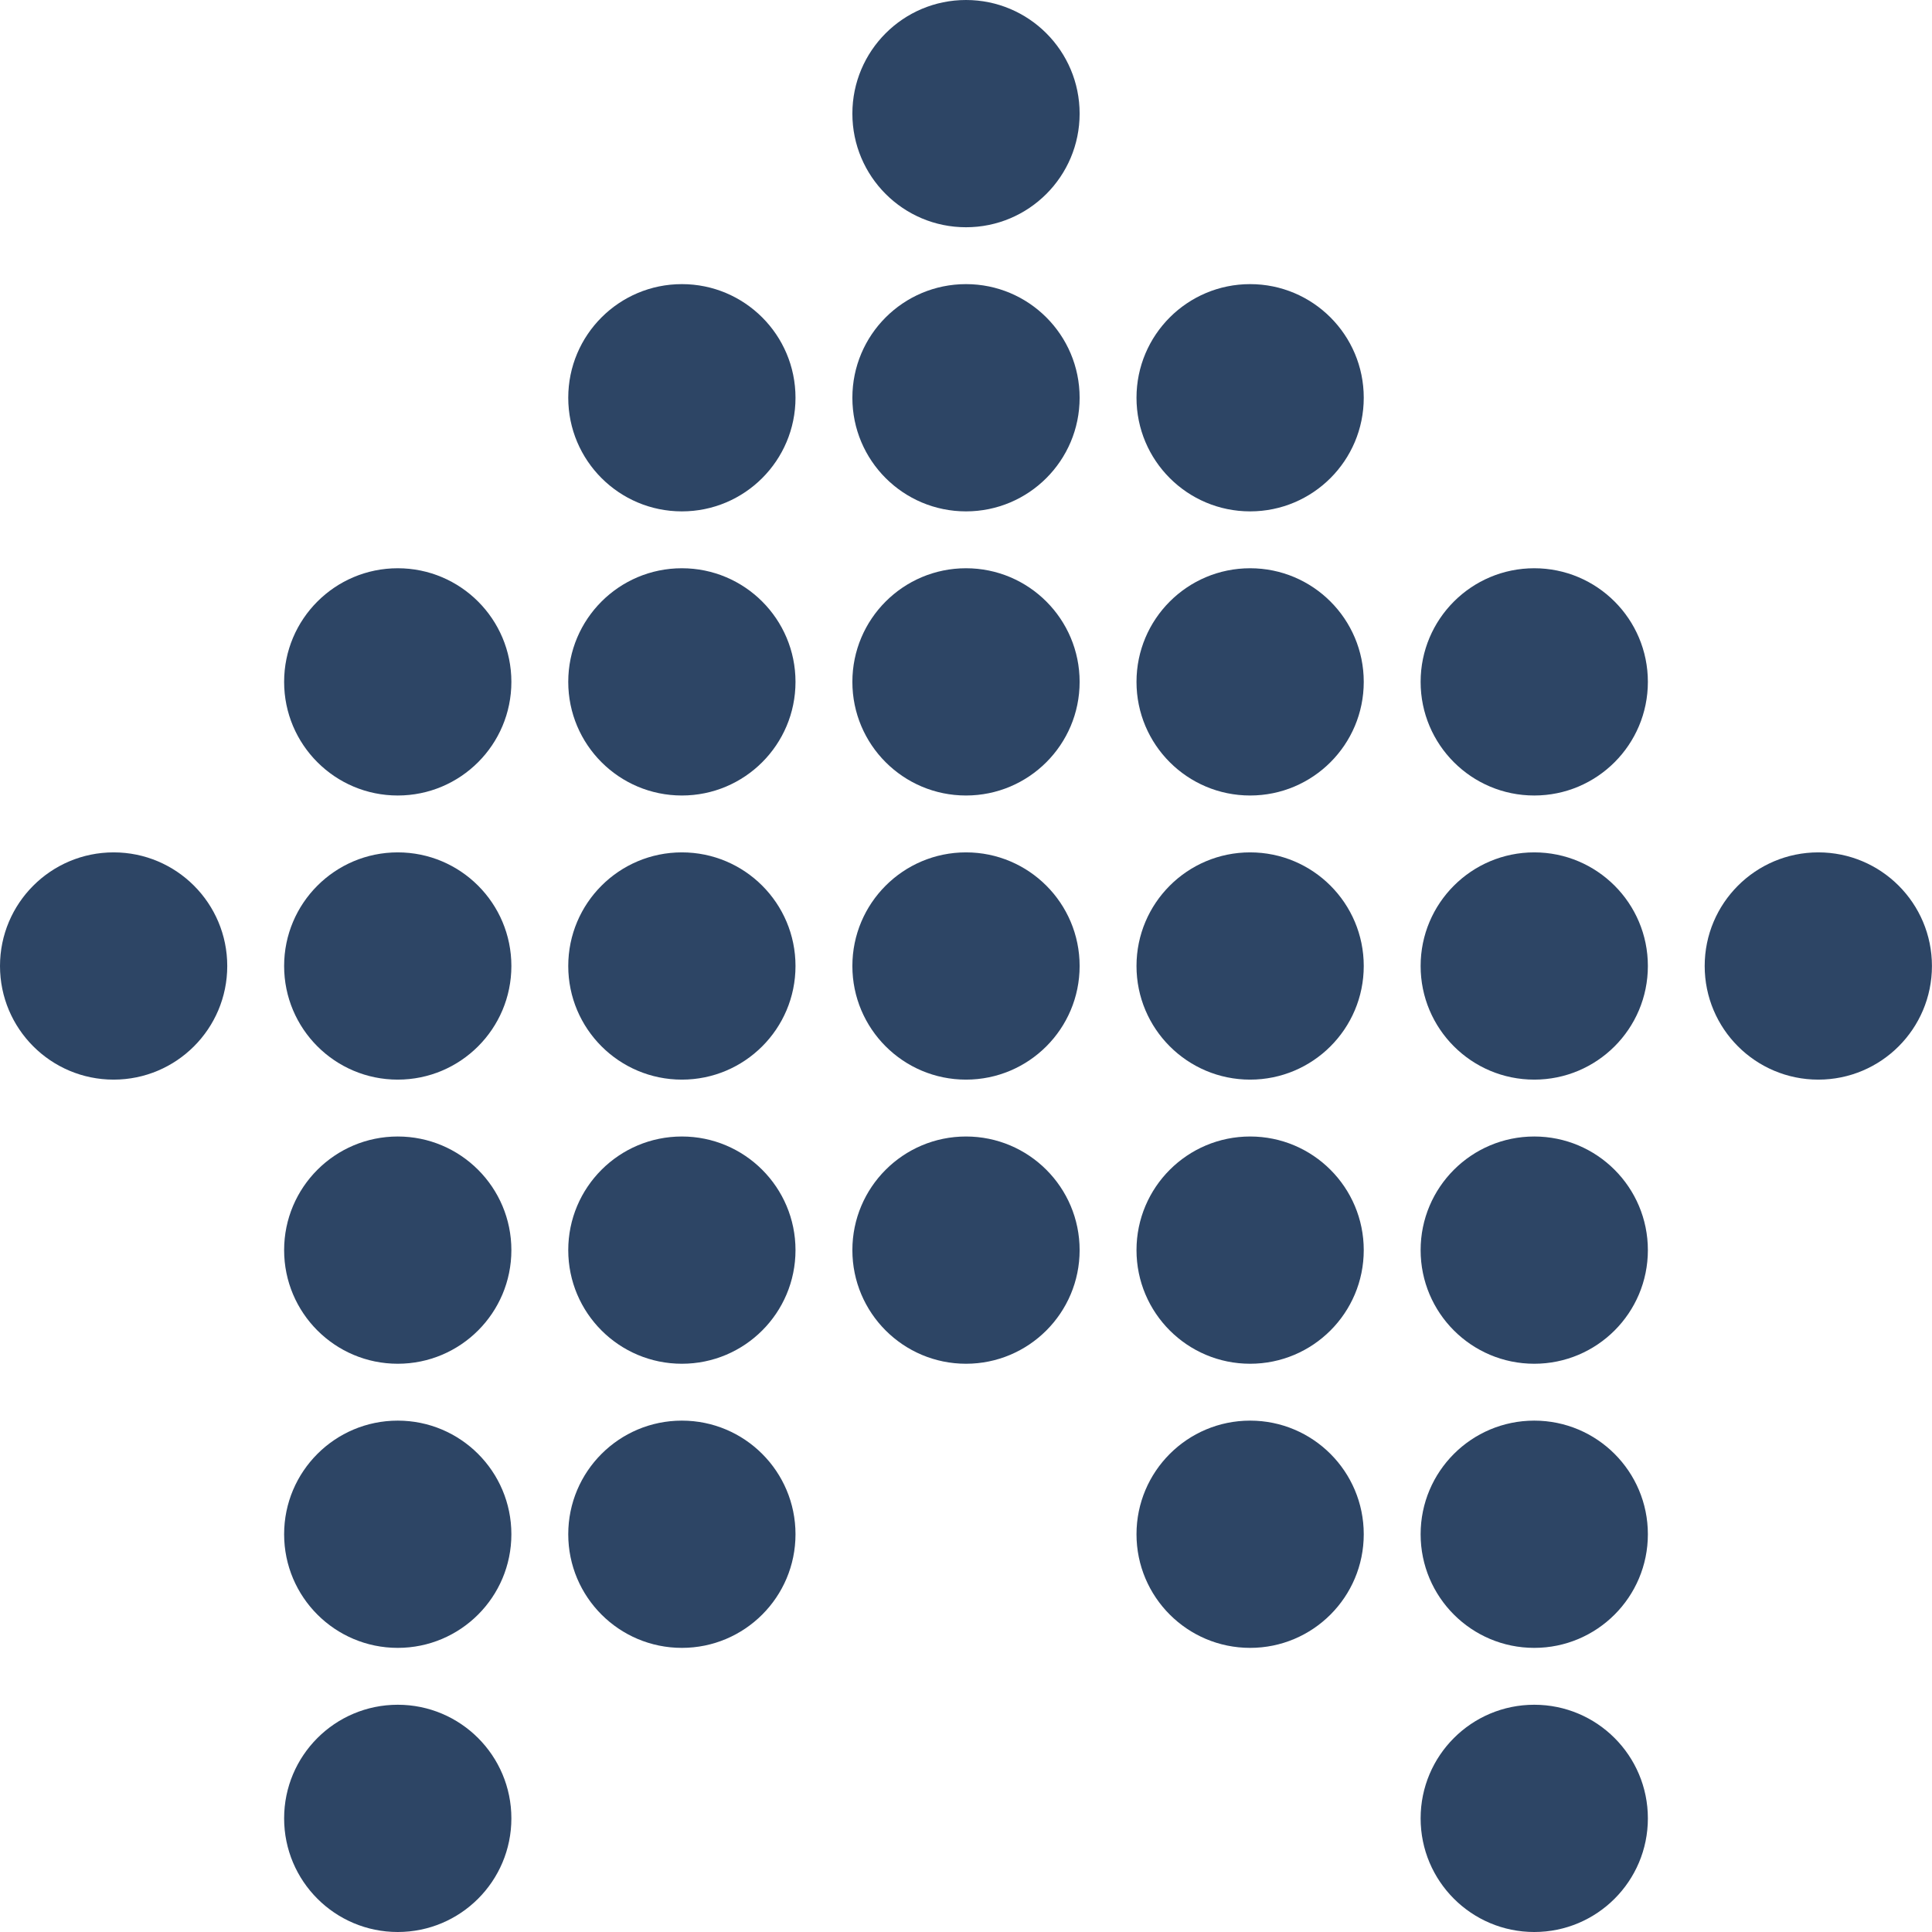 <svg width="32" height="32" viewBox="0 0 32 32" fill="none" xmlns="http://www.w3.org/2000/svg">
<circle cx="16" cy="1.882" r="1.882" fill="#2D4565"/>
<circle cx="16" cy="11.294" r="1.882" fill="#2D4565"/>
<circle cx="20.706" cy="11.294" r="1.882" fill="#2D4565"/>
<circle cx="25.412" cy="11.294" r="1.882" fill="#2D4565"/>
<circle cx="6.588" cy="11.294" r="1.882" fill="#2D4565"/>
<circle cx="11.294" cy="11.294" r="1.882" fill="#2D4565"/>
<circle cx="16" cy="20.706" r="1.882" fill="#2D4565"/>
<circle cx="20.706" cy="20.706" r="1.882" fill="#2D4565"/>
<circle cx="25.412" cy="20.706" r="1.882" fill="#2D4565"/>
<circle cx="6.588" cy="20.706" r="1.882" fill="#2D4565"/>
<circle cx="11.294" cy="20.706" r="1.882" fill="#2D4565"/>
<circle cx="20.706" cy="25.412" r="1.882" fill="#2D4565"/>
<circle cx="25.412" cy="25.412" r="1.882" fill="#2D4565"/>
<circle cx="6.588" cy="25.412" r="1.882" fill="#2D4565"/>
<circle cx="11.294" cy="25.412" r="1.882" fill="#2D4565"/>
<circle cx="25.412" cy="30.118" r="1.882" fill="#2D4565"/>
<circle cx="6.588" cy="30.118" r="1.882" fill="#2D4565"/>
<circle cx="16" cy="16" r="1.882" fill="#2D4565"/>
<circle cx="20.706" cy="16" r="1.882" fill="#2D4565"/>
<circle cx="30.117" cy="16" r="1.882" fill="#2D4565"/>
<circle cx="25.412" cy="16" r="1.882" fill="#2D4565"/>
<circle cx="6.588" cy="16" r="1.882" fill="#2D4565"/>
<circle cx="1.882" cy="16" r="1.882" fill="#2D4565"/>
<circle cx="11.294" cy="16" r="1.882" fill="#2D4565"/>
<circle cx="16" cy="6.588" r="1.882" fill="#2D4565"/>
<circle cx="20.706" cy="6.588" r="1.882" fill="#2D4565"/>
<circle cx="11.294" cy="6.588" r="1.882" fill="#2D4565"/>
</svg>
